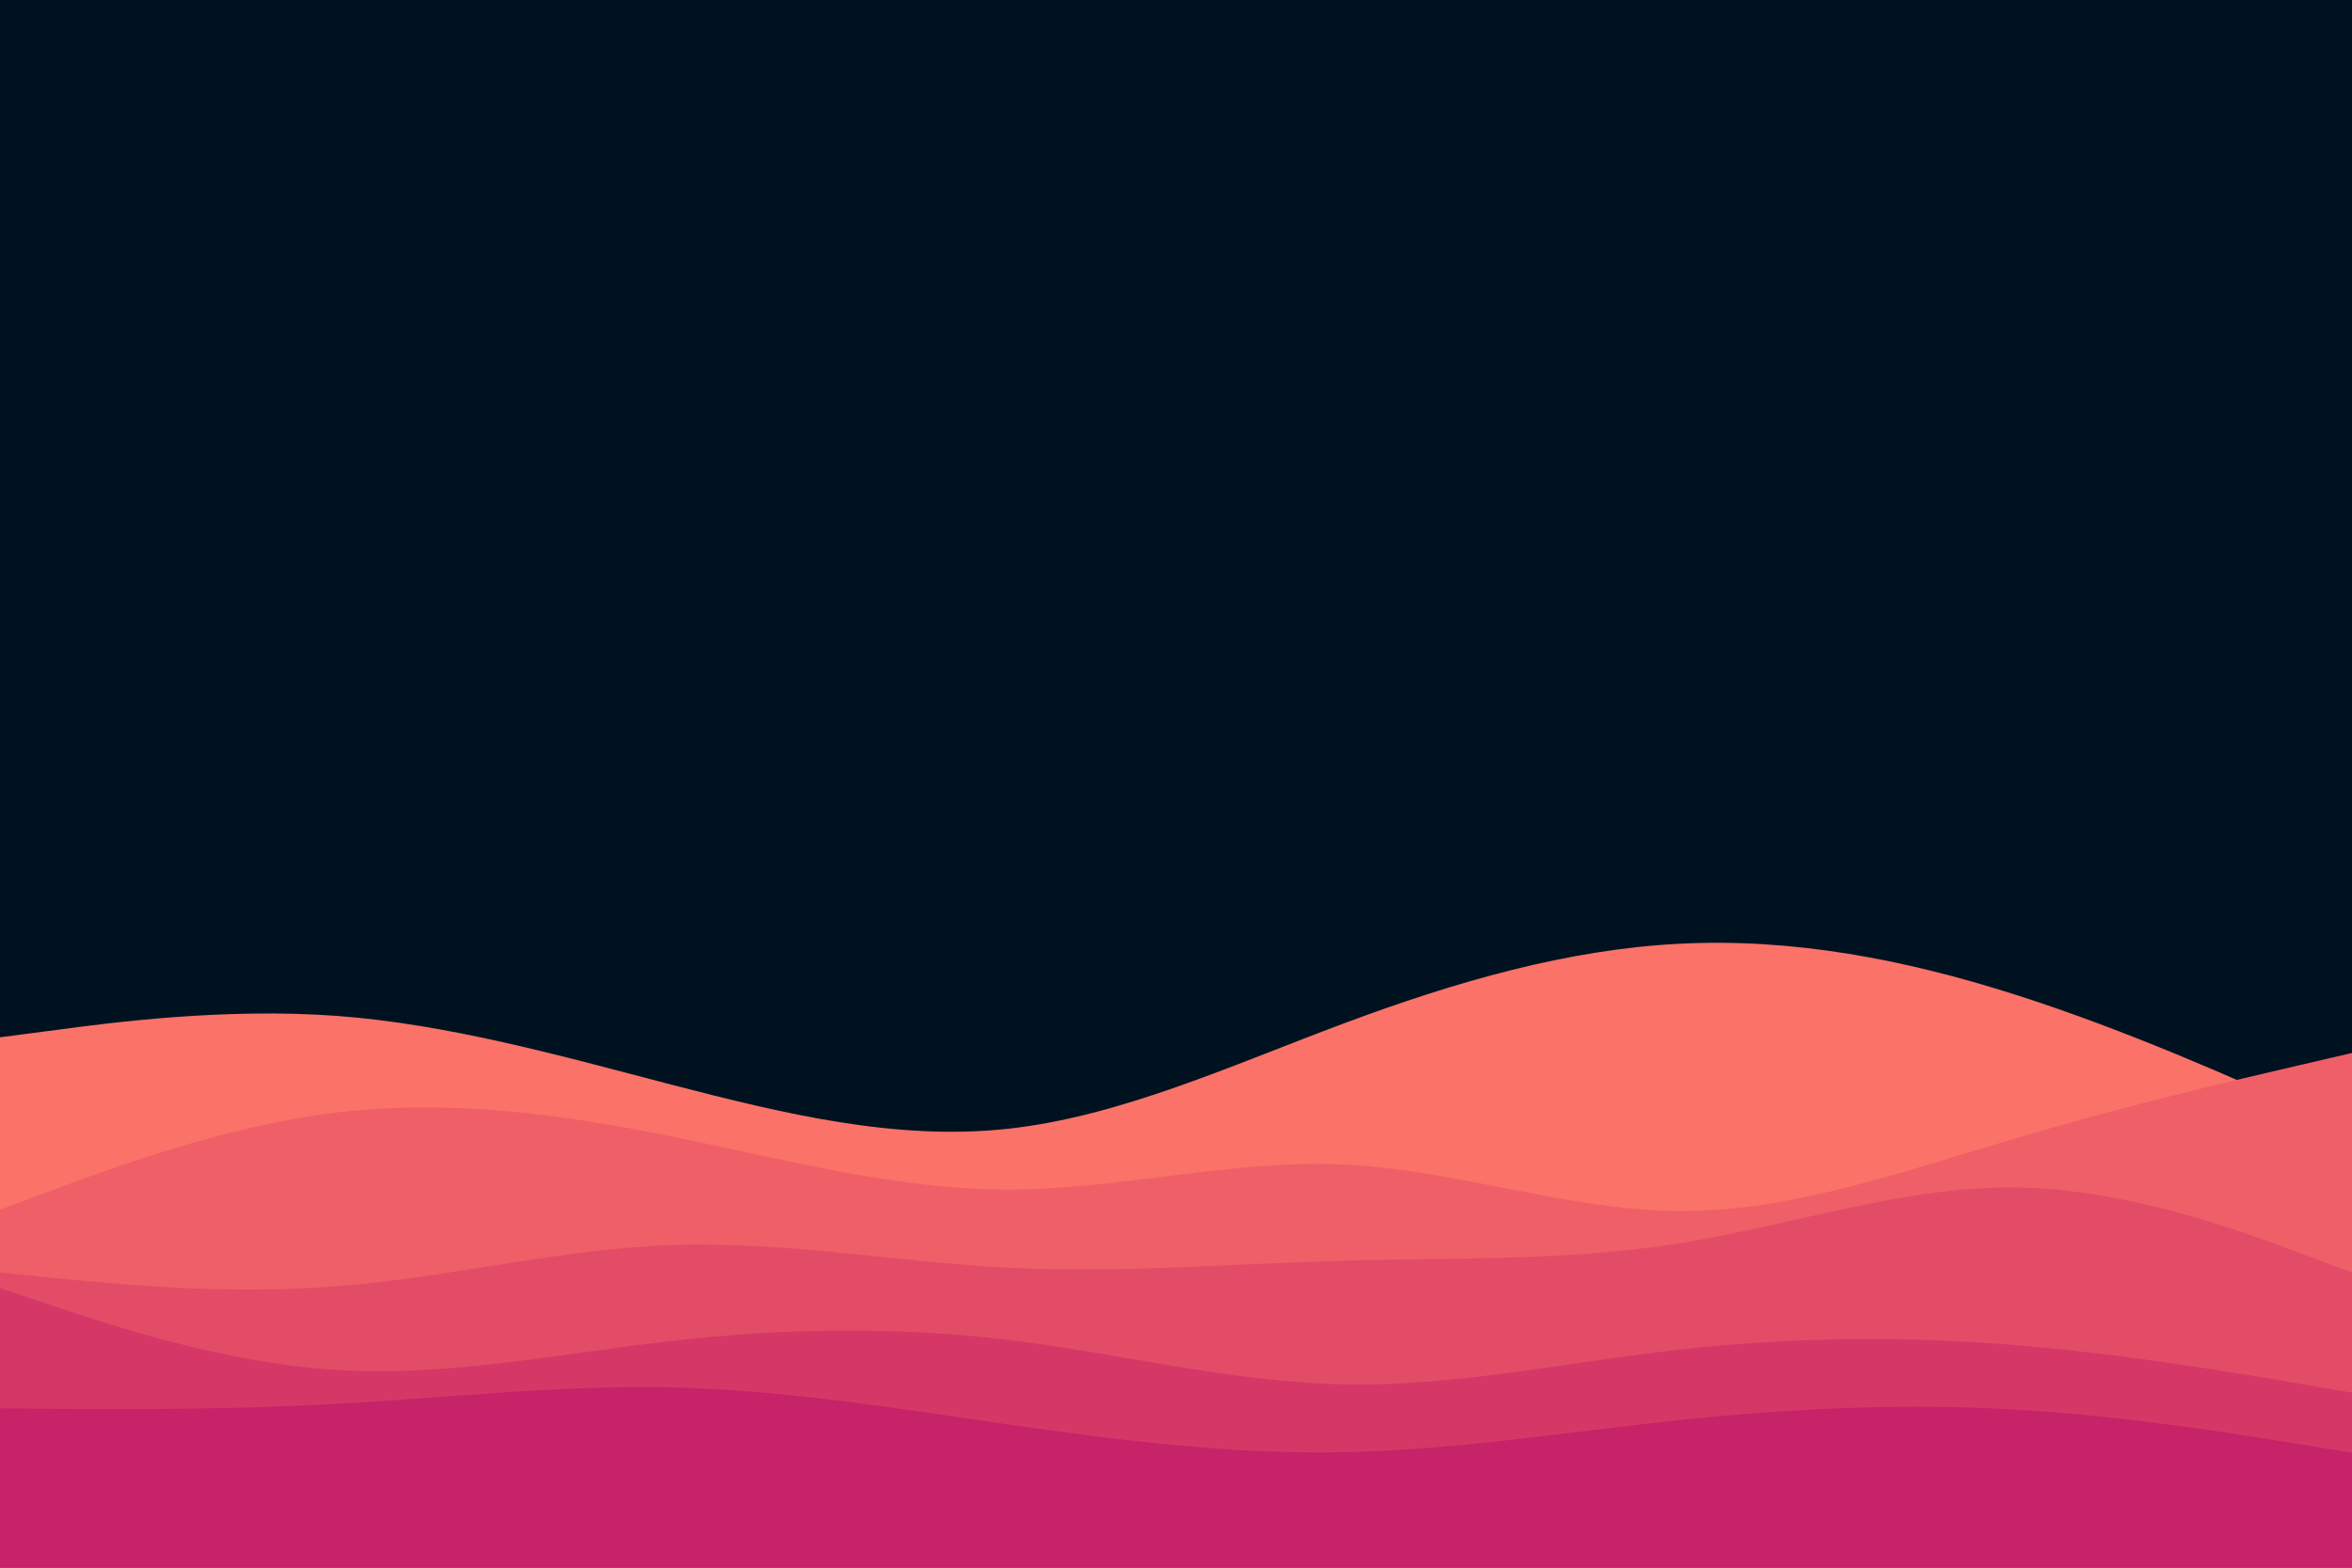 <svg id="visual" viewBox="0 0 900 600" width="900" height="600" xmlns="http://www.w3.org/2000/svg" xmlns:xlink="http://www.w3.org/1999/xlink" version="1.1"><rect x="0" y="0" width="900" height="600" fill="#001220"></rect><path d="M0 397L21.5 394.2C43 391.3 86 385.7 128.8 388.8C171.7 392 214.3 404 257.2 415.2C300 426.3 343 436.7 385.8 432C428.7 427.3 471.3 407.7 514.2 391.7C557 375.7 600 363.3 642.8 361.2C685.7 359 728.3 367 771.2 380.7C814 394.3 857 413.7 878.5 423.3L900 433L900 601L878.5 601C857 601 814 601 771.2 601C728.3 601 685.7 601 642.8 601C600 601 557 601 514.2 601C471.3 601 428.7 601 385.8 601C343 601 300 601 257.2 601C214.3 601 171.7 601 128.8 601C86 601 43 601 21.5 601L0 601Z" fill="#fa7268"></path><path d="M0 463L21.5 455C43 447 86 431 128.8 425.8C171.7 420.7 214.3 426.3 257.2 435C300 443.7 343 455.3 385.8 455.3C428.7 455.3 471.3 443.7 514.2 445.7C557 447.7 600 463.3 642.8 463.5C685.7 463.7 728.3 448.3 771.2 435.7C814 423 857 413 878.5 408L900 403L900 601L878.5 601C857 601 814 601 771.2 601C728.3 601 685.7 601 642.8 601C600 601 557 601 514.2 601C471.3 601 428.7 601 385.8 601C343 601 300 601 257.2 601C214.3 601 171.7 601 128.8 601C86 601 43 601 21.5 601L0 601Z" fill="#ef5f67"></path><path d="M0 487L21.5 489.2C43 491.3 86 495.7 128.8 492.3C171.7 489 214.3 478 257.2 476.5C300 475 343 483 385.8 485.2C428.7 487.3 471.3 483.7 514.2 482.5C557 481.3 600 482.7 642.8 475.8C685.7 469 728.3 454 771.2 454.5C814 455 857 471 878.5 479L900 487L900 601L878.5 601C857 601 814 601 771.2 601C728.3 601 685.7 601 642.8 601C600 601 557 601 514.2 601C471.3 601 428.7 601 385.8 601C343 601 300 601 257.2 601C214.3 601 171.7 601 128.8 601C86 601 43 601 21.5 601L0 601Z" fill="#e34c67"></path><path d="M0 493L21.5 500.2C43 507.3 86 521.7 128.8 524.3C171.7 527 214.3 518 257.2 513.2C300 508.3 343 507.7 385.8 512.8C428.7 518 471.3 529 514.2 529.8C557 530.7 600 521.3 642.8 516.5C685.7 511.7 728.3 511.3 771.2 514.8C814 518.3 857 525.7 878.5 529.3L900 533L900 601L878.5 601C857 601 814 601 771.2 601C728.3 601 685.7 601 642.8 601C600 601 557 601 514.2 601C471.3 601 428.7 601 385.8 601C343 601 300 601 257.2 601C214.3 601 171.7 601 128.8 601C86 601 43 601 21.5 601L0 601Z" fill="#d53867"></path><path d="M0 539L21.5 539.2C43 539.3 86 539.7 128.8 537.3C171.7 535 214.3 530 257.2 531C300 532 343 539 385.8 545.2C428.7 551.3 471.3 556.7 514.2 555.8C557 555 600 548 642.8 543.5C685.7 539 728.3 537 771.2 539.5C814 542 857 549 878.5 552.5L900 556L900 601L878.5 601C857 601 814 601 771.2 601C728.3 601 685.7 601 642.8 601C600 601 557 601 514.2 601C471.3 601 428.7 601 385.8 601C343 601 300 601 257.2 601C214.3 601 171.7 601 128.8 601C86 601 43 601 21.5 601L0 601Z" fill="#c62368"></path></svg>